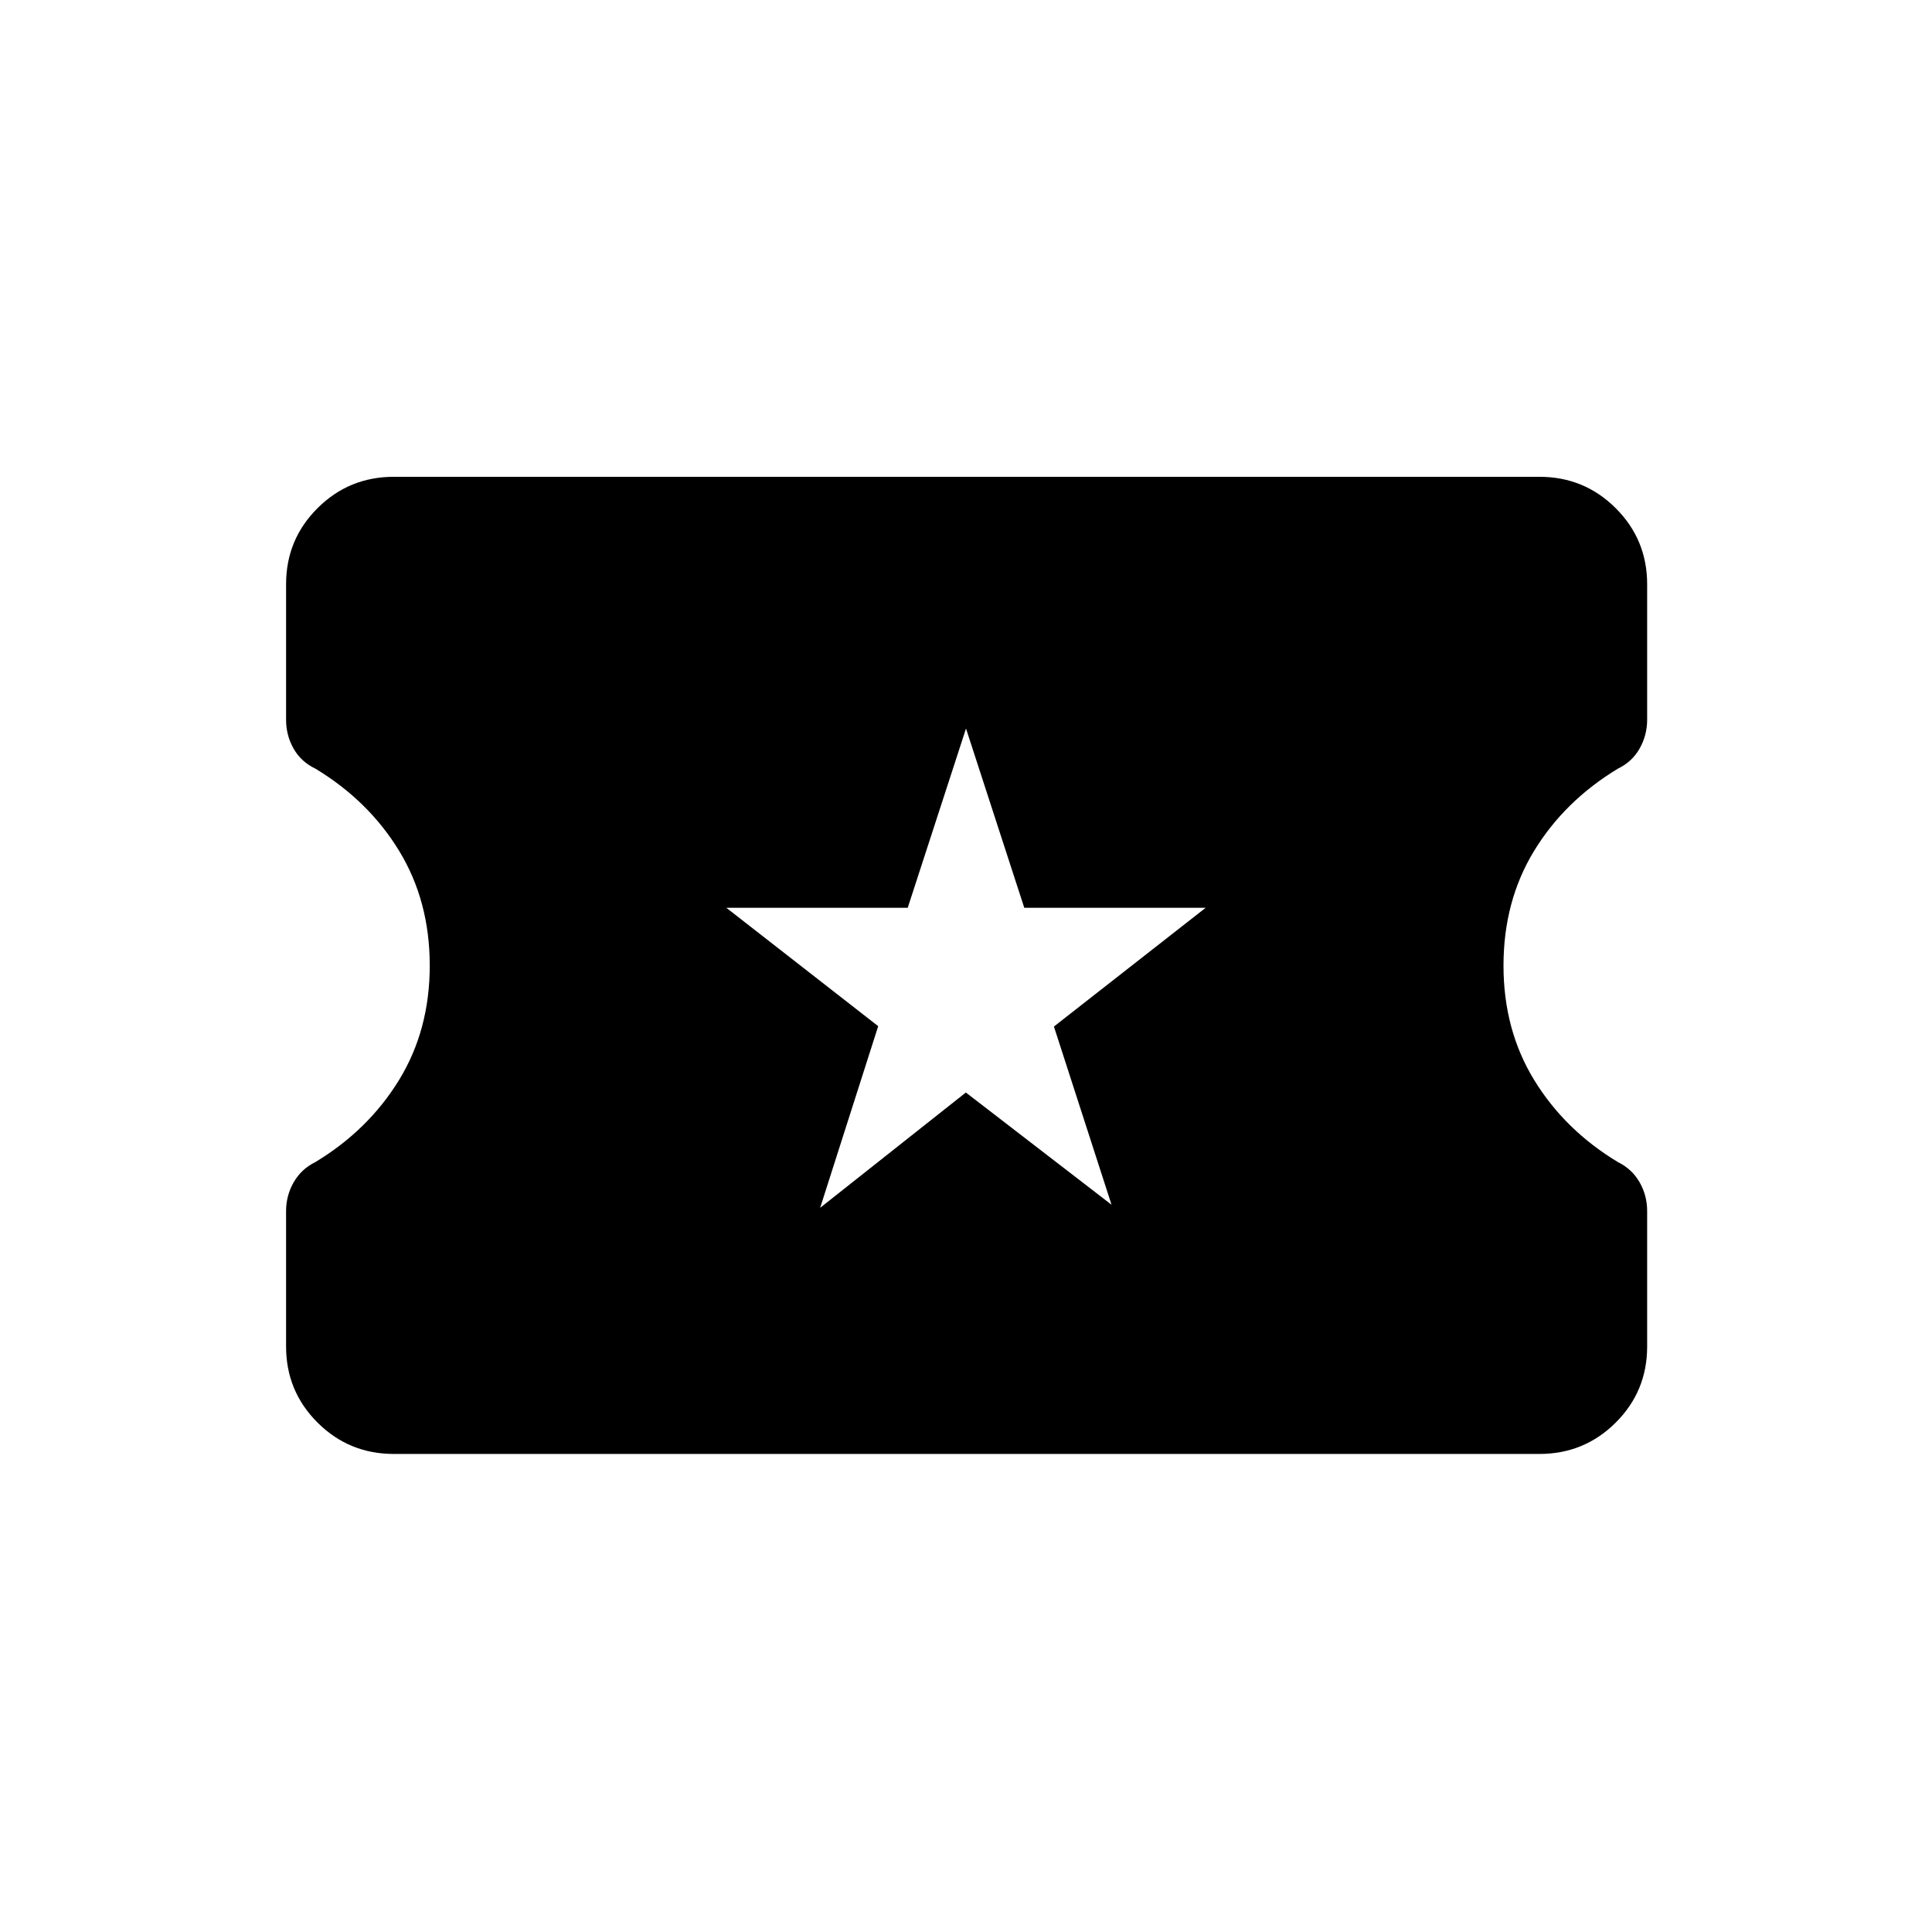 <svg xmlns="http://www.w3.org/2000/svg" height="20" viewBox="0 -960 960 960" width="20"><path d="m407.53-359.85 72.4-57.29 72.38 55.76-28.62-88.54 75.39-59h-90.12L480-598l-28.96 89.08h-90.12l75.45 58.82-28.84 90.25ZM195.69-237.54q-22.27 0-37.91-15.59-15.63-15.59-15.63-37.81v-67.27q0-7.71 3.77-14.3 3.77-6.59 10.68-10 26.41-15.94 41.68-40.83 15.26-24.88 15.26-56.87 0-31.98-15.14-56.88-15.14-24.9-41.63-40.95-7.14-3.38-10.88-9.96-3.74-6.58-3.74-14.38v-67.34q0-22.2 15.63-37.78 15.64-15.58 37.91-15.58h569.23q22.28 0 37.91 15.59 15.63 15.59 15.63 37.81v67.27q0 7.72-3.73 14.33-3.74 6.62-10.77 10-26.6 16.09-41.74 40.99-15.14 24.9-15.14 56.89 0 31.99 15.26 56.88 15.26 24.9 41.67 40.8 6.91 3.4 10.68 9.96 3.77 6.56 3.77 14.33v67.34q0 22.2-15.63 37.78-15.63 15.57-37.91 15.57H195.69Z"/></svg>